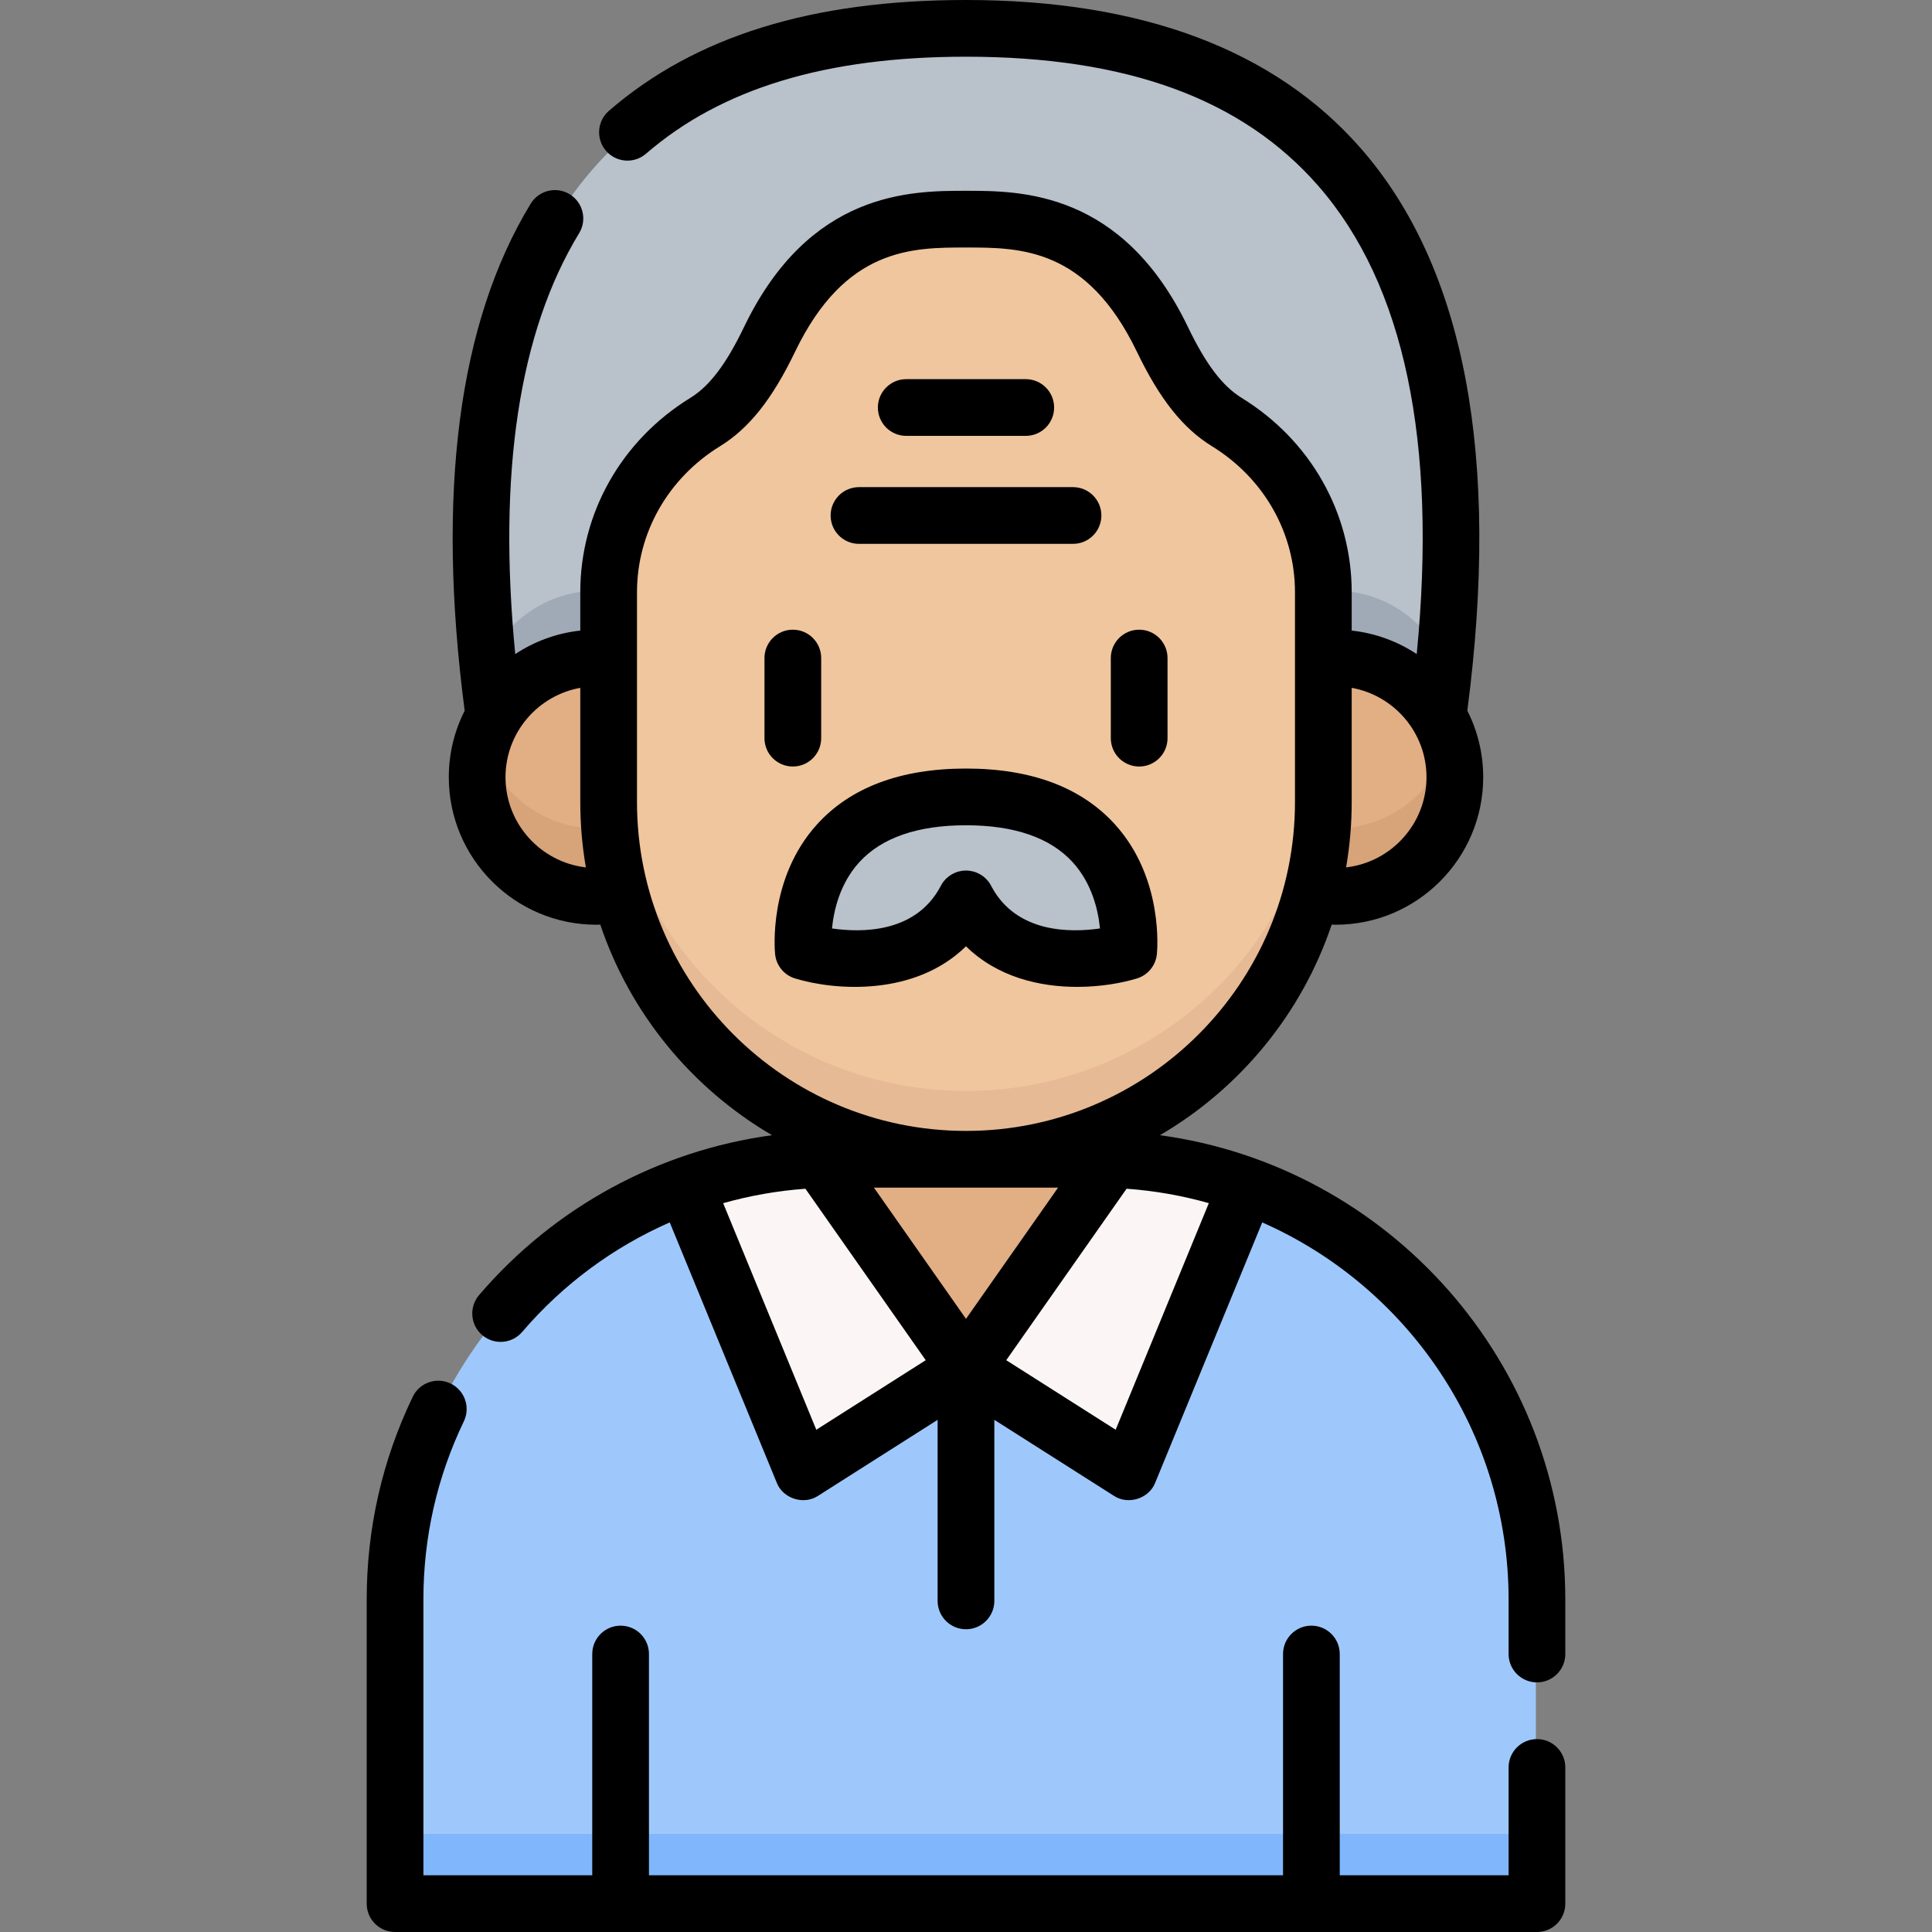 <svg id="Capa_1" enable-background="new 0 0 512 512" height="512" viewBox="0 0 512 512" width="512" xmlns="http://www.w3.org/2000/svg"><rect x="0" y="0" width="512" height="512" fill="#808080" stroke="none"/><g><g><path d="m380.847 189.92c21.809-159.866-64.073-181.92-124.847-181.92s-146.657 22.054-124.847 181.92z" fill="#b9c1cb"/><path d="m158.22 156.55c-12.852 0-23.9 7.697-28.805 18.729.476 4.747 1.054 9.626 1.738 14.641h30.326v-33.203c-1.071-.11-2.159-.167-3.259-.167z" fill="#a0aab7"/><path d="m380.847 189.92c.684-5.015 1.262-9.894 1.738-14.641-4.905-11.032-15.953-18.729-28.805-18.729-1.101 0-2.188.057-3.259.167v33.203z" fill="#a0aab7"/><path d="m407.012 504h-302.024v-80.421c0-64.319 52.141-116.459 116.459-116.459h69.106c64.319 0 116.459 52.141 116.459 116.459z" fill="#9ec8fc"/><path d="m104.988 486h302.025v18h-302.025z" fill="#80b6fc"/><path d="m255.993 307.12c52.203 0 94.521-42.318 94.521-94.52v-55.437c0-18.457-9.816-35.356-25.535-45.03-6.804-4.188-12.024-11.478-17.033-21.88-14.873-30.887-36.139-31.788-51.949-31.788-15.804 0-37.076.9-51.949 31.788-5.009 10.402-10.229 17.692-17.033 21.88-15.718 9.674-25.535 26.573-25.535 45.03v55.437c0 52.202 42.318 94.52 94.52 94.52z" fill="#f0c69e"/><g fill="#e6ba94"><path d="m255.997 289.12h.003-.006.003c-52.201-.002-94.518-42.319-94.518-94.52v18c0 52.201 42.317 94.519 94.518 94.52 52.201-.002 94.518-42.319 94.518-94.52v-18c-.001 52.2-42.317 94.518-94.518 94.52z"/><path d="m256 307.12h-.003-.003z"/></g><path d="m161.479 212.599v-37.882c-1.071-.11-2.159-.167-3.259-.167-17.406 0-31.517 14.111-31.517 31.517s14.11 31.517 31.517 31.517c2.202 0 4.351-.228 6.426-.658-2.062-7.763-3.167-15.915-3.167-24.327z" fill="#e2ae84"/><path d="m353.78 174.549c-1.101 0-2.188.057-3.259.167v37.882c0 8.411-1.105 16.564-3.167 24.327 2.075.43 4.224.658 6.426.658 17.406 0 31.517-14.111 31.517-31.517s-14.111-31.517-31.517-31.517z" fill="#e2ae84"/><path d="m158.22 219.583c-14.278 0-26.332-9.497-30.206-22.517-.849 2.853-1.311 5.872-1.311 9 0 17.406 14.11 31.517 31.517 31.517 2.202 0 4.351-.227 6.426-.658-1.502-5.656-2.49-11.522-2.919-17.542-1.152.129-2.321.2-3.507.2z" fill="#d7a379"/><path d="m353.78 219.583c-1.186 0-2.355-.071-3.507-.199-.429 6.02-1.416 11.885-2.918 17.542 2.075.43 4.224.658 6.426.658 17.406 0 31.517-14.111 31.517-31.517 0-3.128-.462-6.147-1.311-9-3.875 13.019-15.929 22.516-30.207 22.516z" fill="#d7a379"/><path d="m255.993 238.252c12.127 23.263 43.028 13.868 43.028 13.868s4.246-40.845-43.025-40.845-43.024 40.845-43.024 40.845 30.901 9.395 43.028-13.868z" fill="#b9c1cb"/><path d="m181.742 314.068 31.132 75.722 43.123-27.407-38.722-55.18c-12.439.437-24.383 2.821-35.533 6.865z" fill="#fcf5f5"/><path d="m294.719 307.202-38.722 55.18 43.123 27.407 31.133-75.724c-11.151-4.042-23.095-6.426-35.534-6.863z" fill="#fcf5f5"/><path d="m255.997 362.382-38.78-55.262h77.559z" fill="#e2ae84"/></g><g><path d="m407.308 460.877c-4.15 0-7.515 3.364-7.515 7.515v28.579h-44.745v-58.638c0-4.151-3.364-7.515-7.515-7.515-4.15 0-7.515 3.364-7.515 7.515v58.638h-168.037v-58.638c0-4.151-3.365-7.515-7.515-7.515s-7.515 3.364-7.515 7.515v58.638h-44.745v-73.064c0-16.549 3.606-32.441 10.718-47.236 1.798-3.741.223-8.23-3.517-10.028-3.742-1.798-8.231-.223-10.029 3.518-8.096 16.842-12.201 34.926-12.201 53.747v80.578c0 4.151 3.365 7.515 7.515 7.515h302.615c4.15 0 7.515-3.364 7.515-7.515v-36.094c0-4.151-3.364-7.515-7.514-7.515z"/><path d="m307.39 300.842c21.201-12.384 37.568-32.177 45.518-55.806.354.01.709.027 1.063.027 21.556 0 39.093-17.537 39.093-39.094 0-6.34-1.52-12.33-4.21-17.629 8.796-67.335-.666-117.448-28.163-148.951-22.812-26.137-58.035-39.389-104.691-39.389-40.842 0-71.797 9.608-94.635 29.373-3.138 2.715-3.48 7.462-.764 10.6 2.715 3.137 7.46 3.479 10.6.764 19.988-17.299 47.726-25.708 84.799-25.708 42.716 0 73.257 11.201 93.369 34.243 22.81 26.133 31.554 67.831 26.078 124.06-5.053-3.335-10.918-5.537-17.233-6.222v-10.141c0-21.021-10.901-40.28-29.16-51.518-5.101-3.139-9.492-8.932-14.235-18.783-17.385-36.105-44.341-36.105-58.822-36.105s-41.436 0-58.822 36.105c-4.743 9.851-9.133 15.644-14.235 18.783-18.26 11.239-29.161 30.497-29.161 51.518v10.142c-6.316.686-12.181 2.89-17.234 6.227-4.667-47.943 1.01-85.416 16.93-111.535 2.16-3.544 1.038-8.167-2.506-10.328-3.545-2.162-8.168-1.038-10.328 2.506-19.162 31.439-25.039 76.642-17.498 134.363-2.689 5.299-4.208 11.287-4.208 17.625 0 21.557 17.537 39.094 39.093 39.094.352 0 .704-.018 1.056-.027 7.95 23.628 24.316 43.421 45.517 55.805-30.015 4.08-57.668 19.021-77.643 42.374-2.698 3.154-2.328 7.897.826 10.595 3.153 2.698 7.897 2.329 10.595-.826 10.832-12.664 24.236-22.506 39.107-29.037l28.353 68.962c1.628 4.24 7.199 6.013 10.981 3.485l31.661-20.123v47.982c0 4.151 3.365 7.515 7.515 7.515s7.515-3.364 7.515-7.515v-47.983l31.662 20.123c3.782 2.528 9.353.754 10.981-3.485l28.35-68.954c38.407 16.928 65.289 55.357 65.289 99.953v14.426c0 4.151 3.364 7.515 7.515 7.515 4.15 0 7.515-3.364 7.515-7.515v-14.426c-.001-62.799-46.851-114.852-107.433-123.065zm50.824-88.328v-30.227c11.252 2.011 19.821 11.861 19.821 23.682 0 12.335-9.33 22.526-21.302 23.901.969-5.643 1.481-11.441 1.481-17.356zm-224.249-6.545c0-11.818 8.566-21.667 19.815-23.68v30.225c0 5.915.511 11.713 1.48 17.355-11.969-1.378-21.295-11.568-21.295-23.9zm34.844 6.545v-55.545c0-15.762 8.228-30.236 22.009-38.717 7.696-4.737 13.833-12.467 19.898-25.063 13.289-27.596 31.027-27.596 45.28-27.596s31.992 0 45.281 27.596c6.065 12.596 12.202 20.326 19.898 25.063 13.781 8.481 22.009 22.955 22.009 38.717v55.545c0 48.077-39.114 87.191-87.185 87.191-48.077-.001-87.19-39.114-87.19-87.191zm47.52 166.383-24.684-60.038c7.069-1.999 14.368-3.289 21.798-3.828l31.884 45.436zm39.668-29.39-24.401-34.772h48.803zm39.667 29.39-28.998-18.43 31.889-45.443c7.498.541 14.79 1.84 21.797 3.826z"/><path d="m217.624 195.621v-21.231c0-4.151-3.365-7.515-7.515-7.515s-7.515 3.364-7.515 7.515v21.231c0 4.151 3.364 7.515 7.515 7.515 4.15 0 7.515-3.364 7.515-7.515z"/><path d="m301.891 203.136c4.15 0 7.515-3.364 7.515-7.515v-21.231c0-4.151-3.365-7.515-7.515-7.515s-7.515 3.364-7.515 7.515v21.231c0 4.151 3.365 7.515 7.515 7.515z"/><path d="m301.292 259.302c2.892-.88 4.976-3.406 5.289-6.413.084-.809 1.91-19.977-11.037-34.34-8.899-9.871-22.204-14.877-39.547-14.877-17.342 0-30.648 5.005-39.546 14.877-12.947 14.363-11.121 33.53-11.037 34.34.313 3.007 2.396 5.533 5.289 6.413 10.756 3.271 31.813 4.72 45.294-8.526 8.332 8.186 19.555 10.759 29.453 10.759 6.119 0 11.732-.983 15.842-2.233zm-38.515-24.33c-.106-.222-.223-.438-.352-.651-1.362-2.247-3.798-3.618-6.426-3.618h-.006c-2.627 0-5.063 1.372-6.426 3.618-.129.212-.246.43-.352.651-6.606 12.336-20.879 12.22-28.728 11.078.472-4.787 2.086-11.908 7.213-17.535 5.933-6.511 15.453-9.812 28.294-9.812 12.842 0 22.361 3.301 28.295 9.813 5.13 5.629 6.743 12.755 7.215 17.533-7.858 1.143-22.124 1.252-28.727-11.077z"/><path d="m227.639 144.127h56.722c4.15 0 7.515-3.364 7.515-7.515s-3.364-7.515-7.515-7.515h-56.722c-4.15 0-7.515 3.364-7.515 7.515s3.365 7.515 7.515 7.515z"/><path d="m240.162 115.511h31.676c4.15 0 7.515-3.364 7.515-7.515s-3.364-7.515-7.515-7.515h-31.676c-4.15 0-7.515 3.364-7.515 7.515s3.365 7.515 7.515 7.515z"/></g></g></svg>